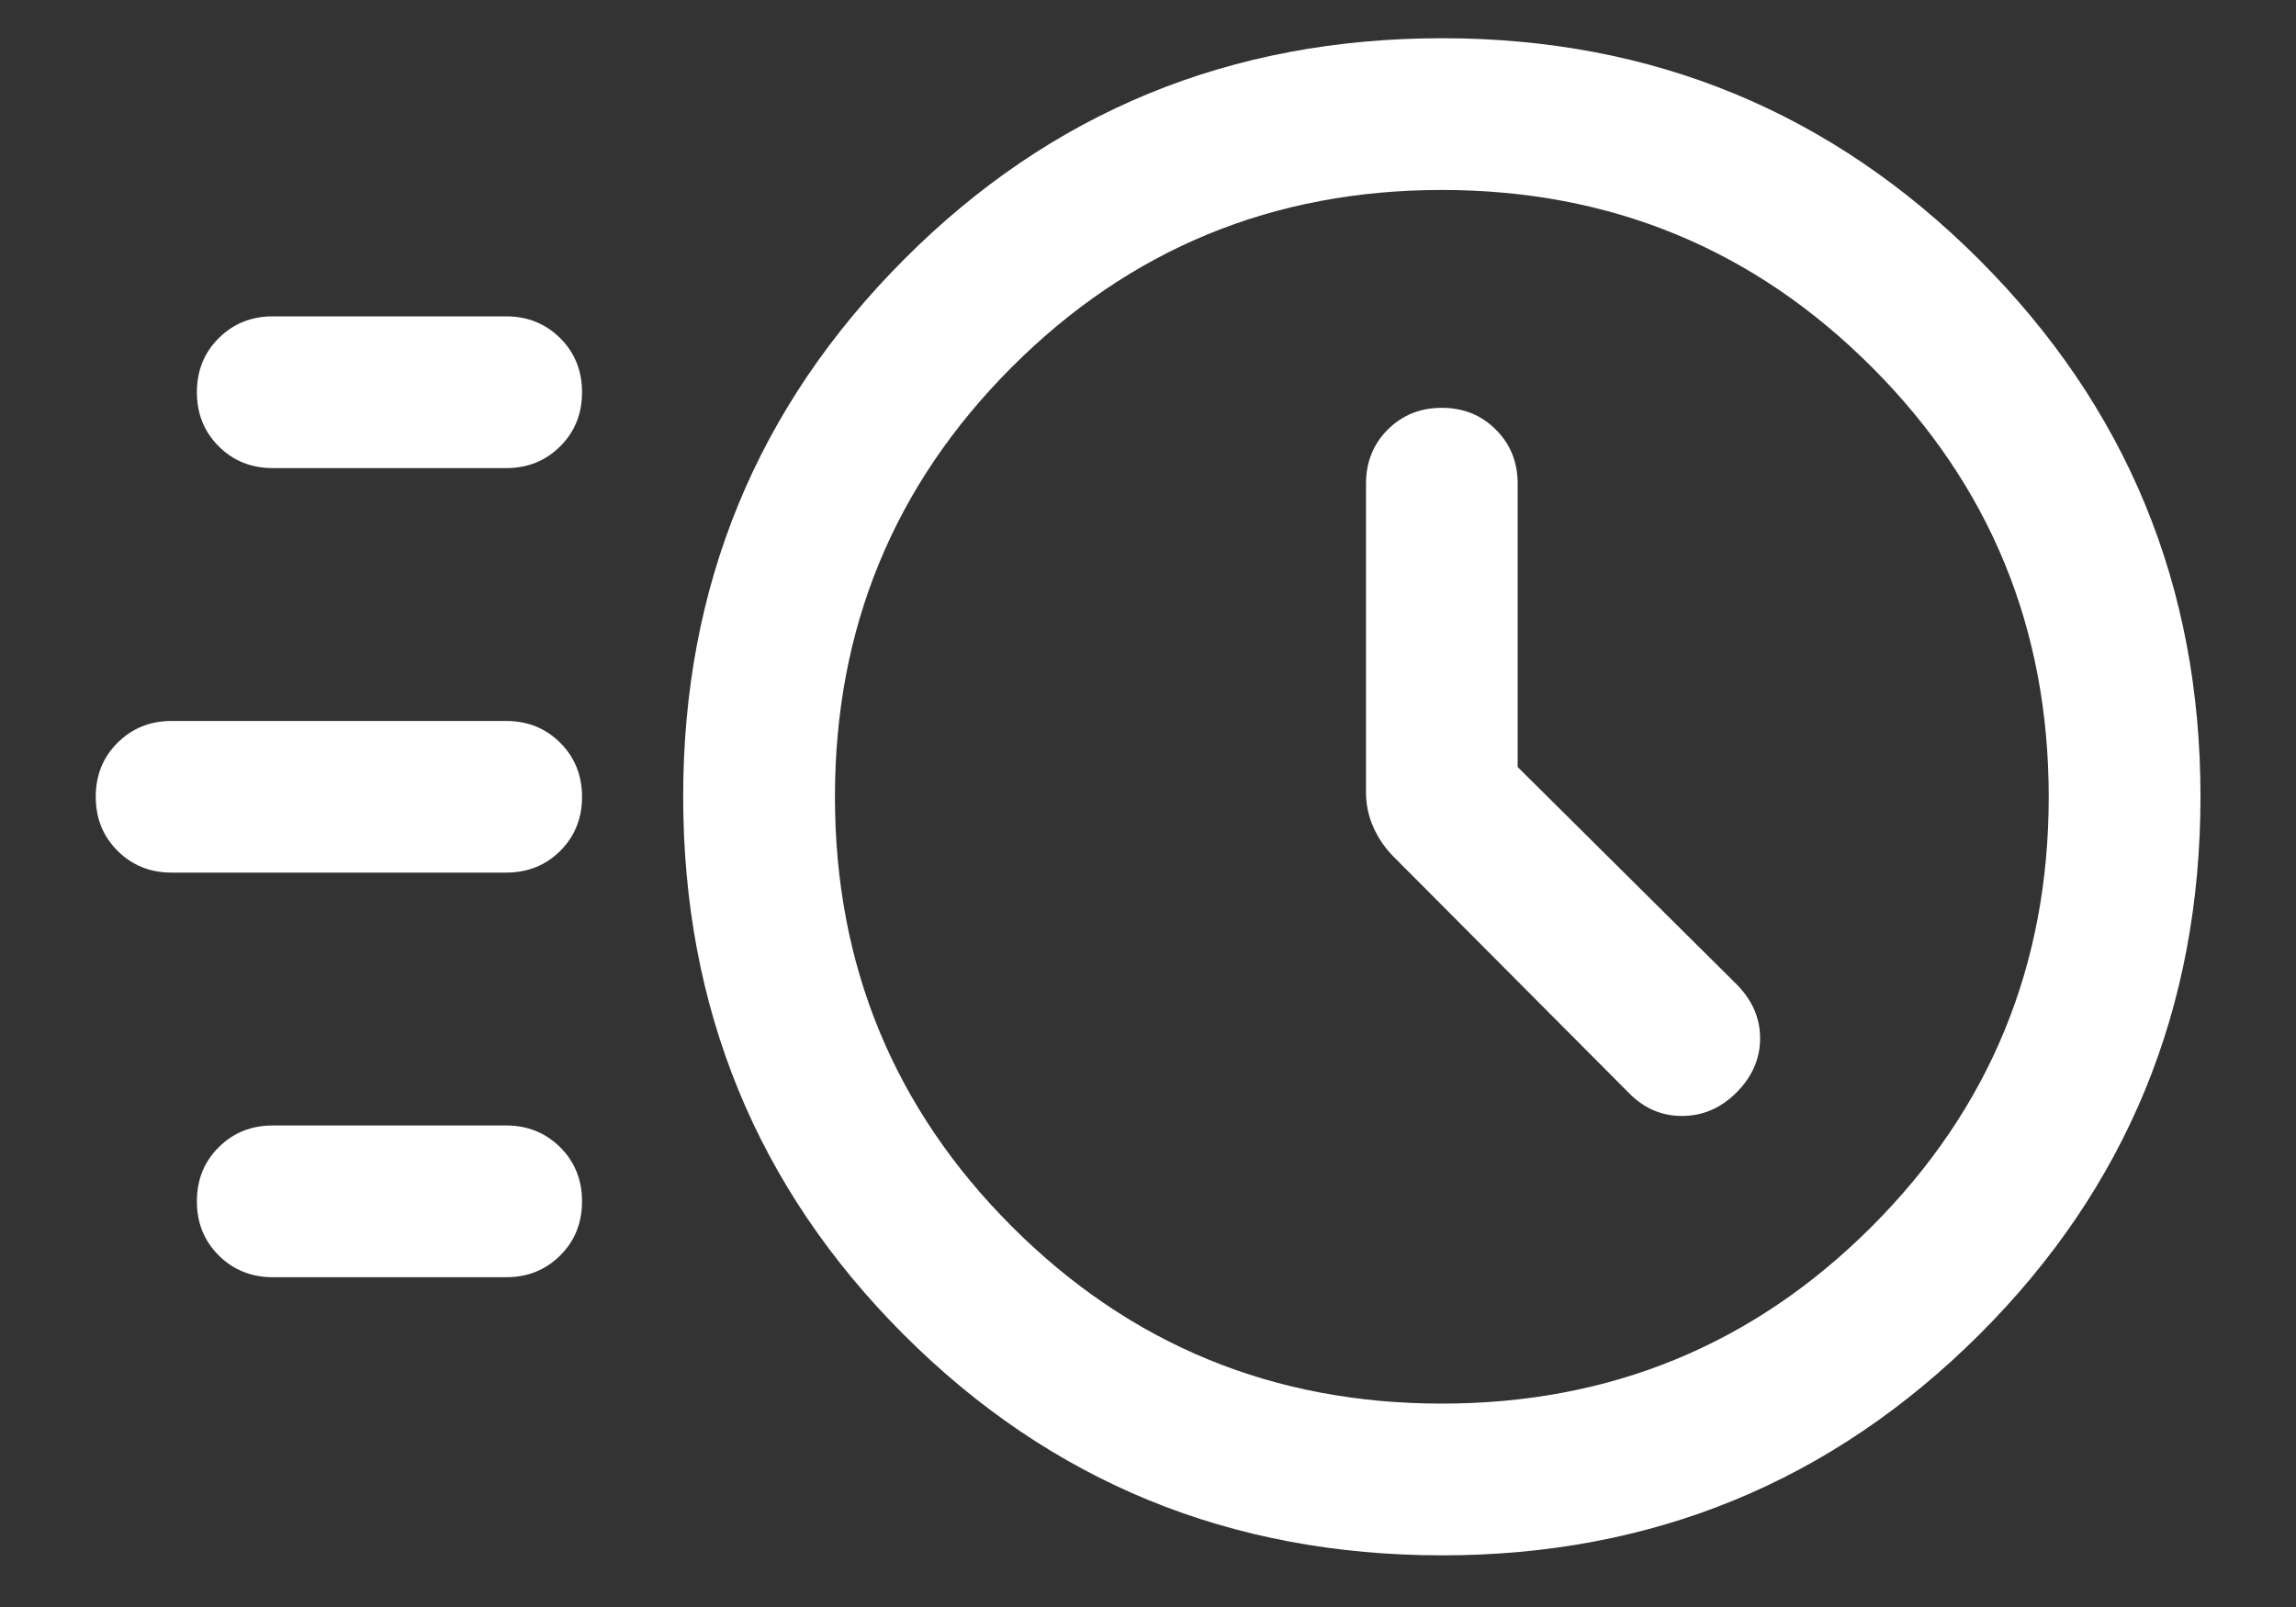<svg width="20" height="14" viewBox="0 0 20 14" fill="none" xmlns="http://www.w3.org/2000/svg">
<rect x="0" y="0" width="20" height="14" fill="#333333" stroke="none"/>
<path d="M12.563 13.55C10.717 13.55 9.154 12.909 7.873 11.628C6.592 10.347 5.951 8.784 5.951 6.938C5.951 5.106 6.592 3.547 7.873 2.262C9.154 0.976 10.717 0.333 12.563 0.333C14.395 0.333 15.954 0.976 17.24 2.262C18.525 3.547 19.168 5.106 19.168 6.938C19.168 8.784 18.525 10.347 17.24 11.628C15.954 12.909 14.395 13.55 12.563 13.55ZM12.559 12.228C14.028 12.228 15.276 11.714 16.304 10.686C17.332 9.658 17.846 8.41 17.846 6.942C17.846 5.473 17.332 4.225 16.304 3.197C15.276 2.169 14.028 1.655 12.559 1.655C11.091 1.655 9.843 2.169 8.815 3.197C7.787 4.225 7.273 5.473 7.273 6.942C7.273 8.41 7.787 9.658 8.815 10.686C9.843 11.714 11.091 12.228 12.559 12.228ZM13.22 6.682V4.214C13.22 4.026 13.157 3.869 13.03 3.743C12.904 3.616 12.747 3.553 12.559 3.553C12.372 3.553 12.215 3.616 12.088 3.743C11.962 3.869 11.899 4.026 11.899 4.214V6.904C11.899 7.008 11.92 7.109 11.963 7.206C12.006 7.303 12.065 7.389 12.14 7.464L14.184 9.517C14.316 9.654 14.471 9.722 14.651 9.722C14.832 9.722 14.99 9.654 15.127 9.517C15.263 9.38 15.332 9.223 15.332 9.046C15.332 8.869 15.263 8.712 15.127 8.575L13.22 6.682ZM2.376 4.078C2.189 4.078 2.032 4.015 1.905 3.888C1.778 3.761 1.715 3.604 1.715 3.417C1.715 3.23 1.778 3.073 1.905 2.946C2.032 2.82 2.189 2.756 2.376 2.756H4.409C4.596 2.756 4.753 2.82 4.88 2.946C5.007 3.073 5.07 3.23 5.07 3.417C5.07 3.605 5.007 3.762 4.88 3.888C4.753 4.015 4.596 4.078 4.409 4.078H2.376ZM1.495 7.602C1.308 7.602 1.151 7.539 1.024 7.412C0.897 7.286 0.834 7.129 0.834 6.941C0.834 6.754 0.897 6.597 1.024 6.471C1.151 6.344 1.308 6.281 1.495 6.281H4.409C4.596 6.281 4.753 6.344 4.88 6.471C5.007 6.598 5.07 6.755 5.07 6.942C5.07 7.129 5.007 7.286 4.88 7.413C4.753 7.539 4.596 7.602 4.409 7.602H1.495ZM2.376 11.127C2.189 11.127 2.032 11.063 1.905 10.937C1.778 10.81 1.715 10.653 1.715 10.466C1.715 10.278 1.778 10.121 1.905 9.995C2.032 9.868 2.189 9.805 2.376 9.805H4.409C4.596 9.805 4.753 9.869 4.88 9.995C5.007 10.122 5.07 10.279 5.07 10.466C5.07 10.654 5.007 10.811 4.88 10.937C4.753 11.064 4.596 11.127 4.409 11.127H2.376Z" fill="white"/>
</svg>
